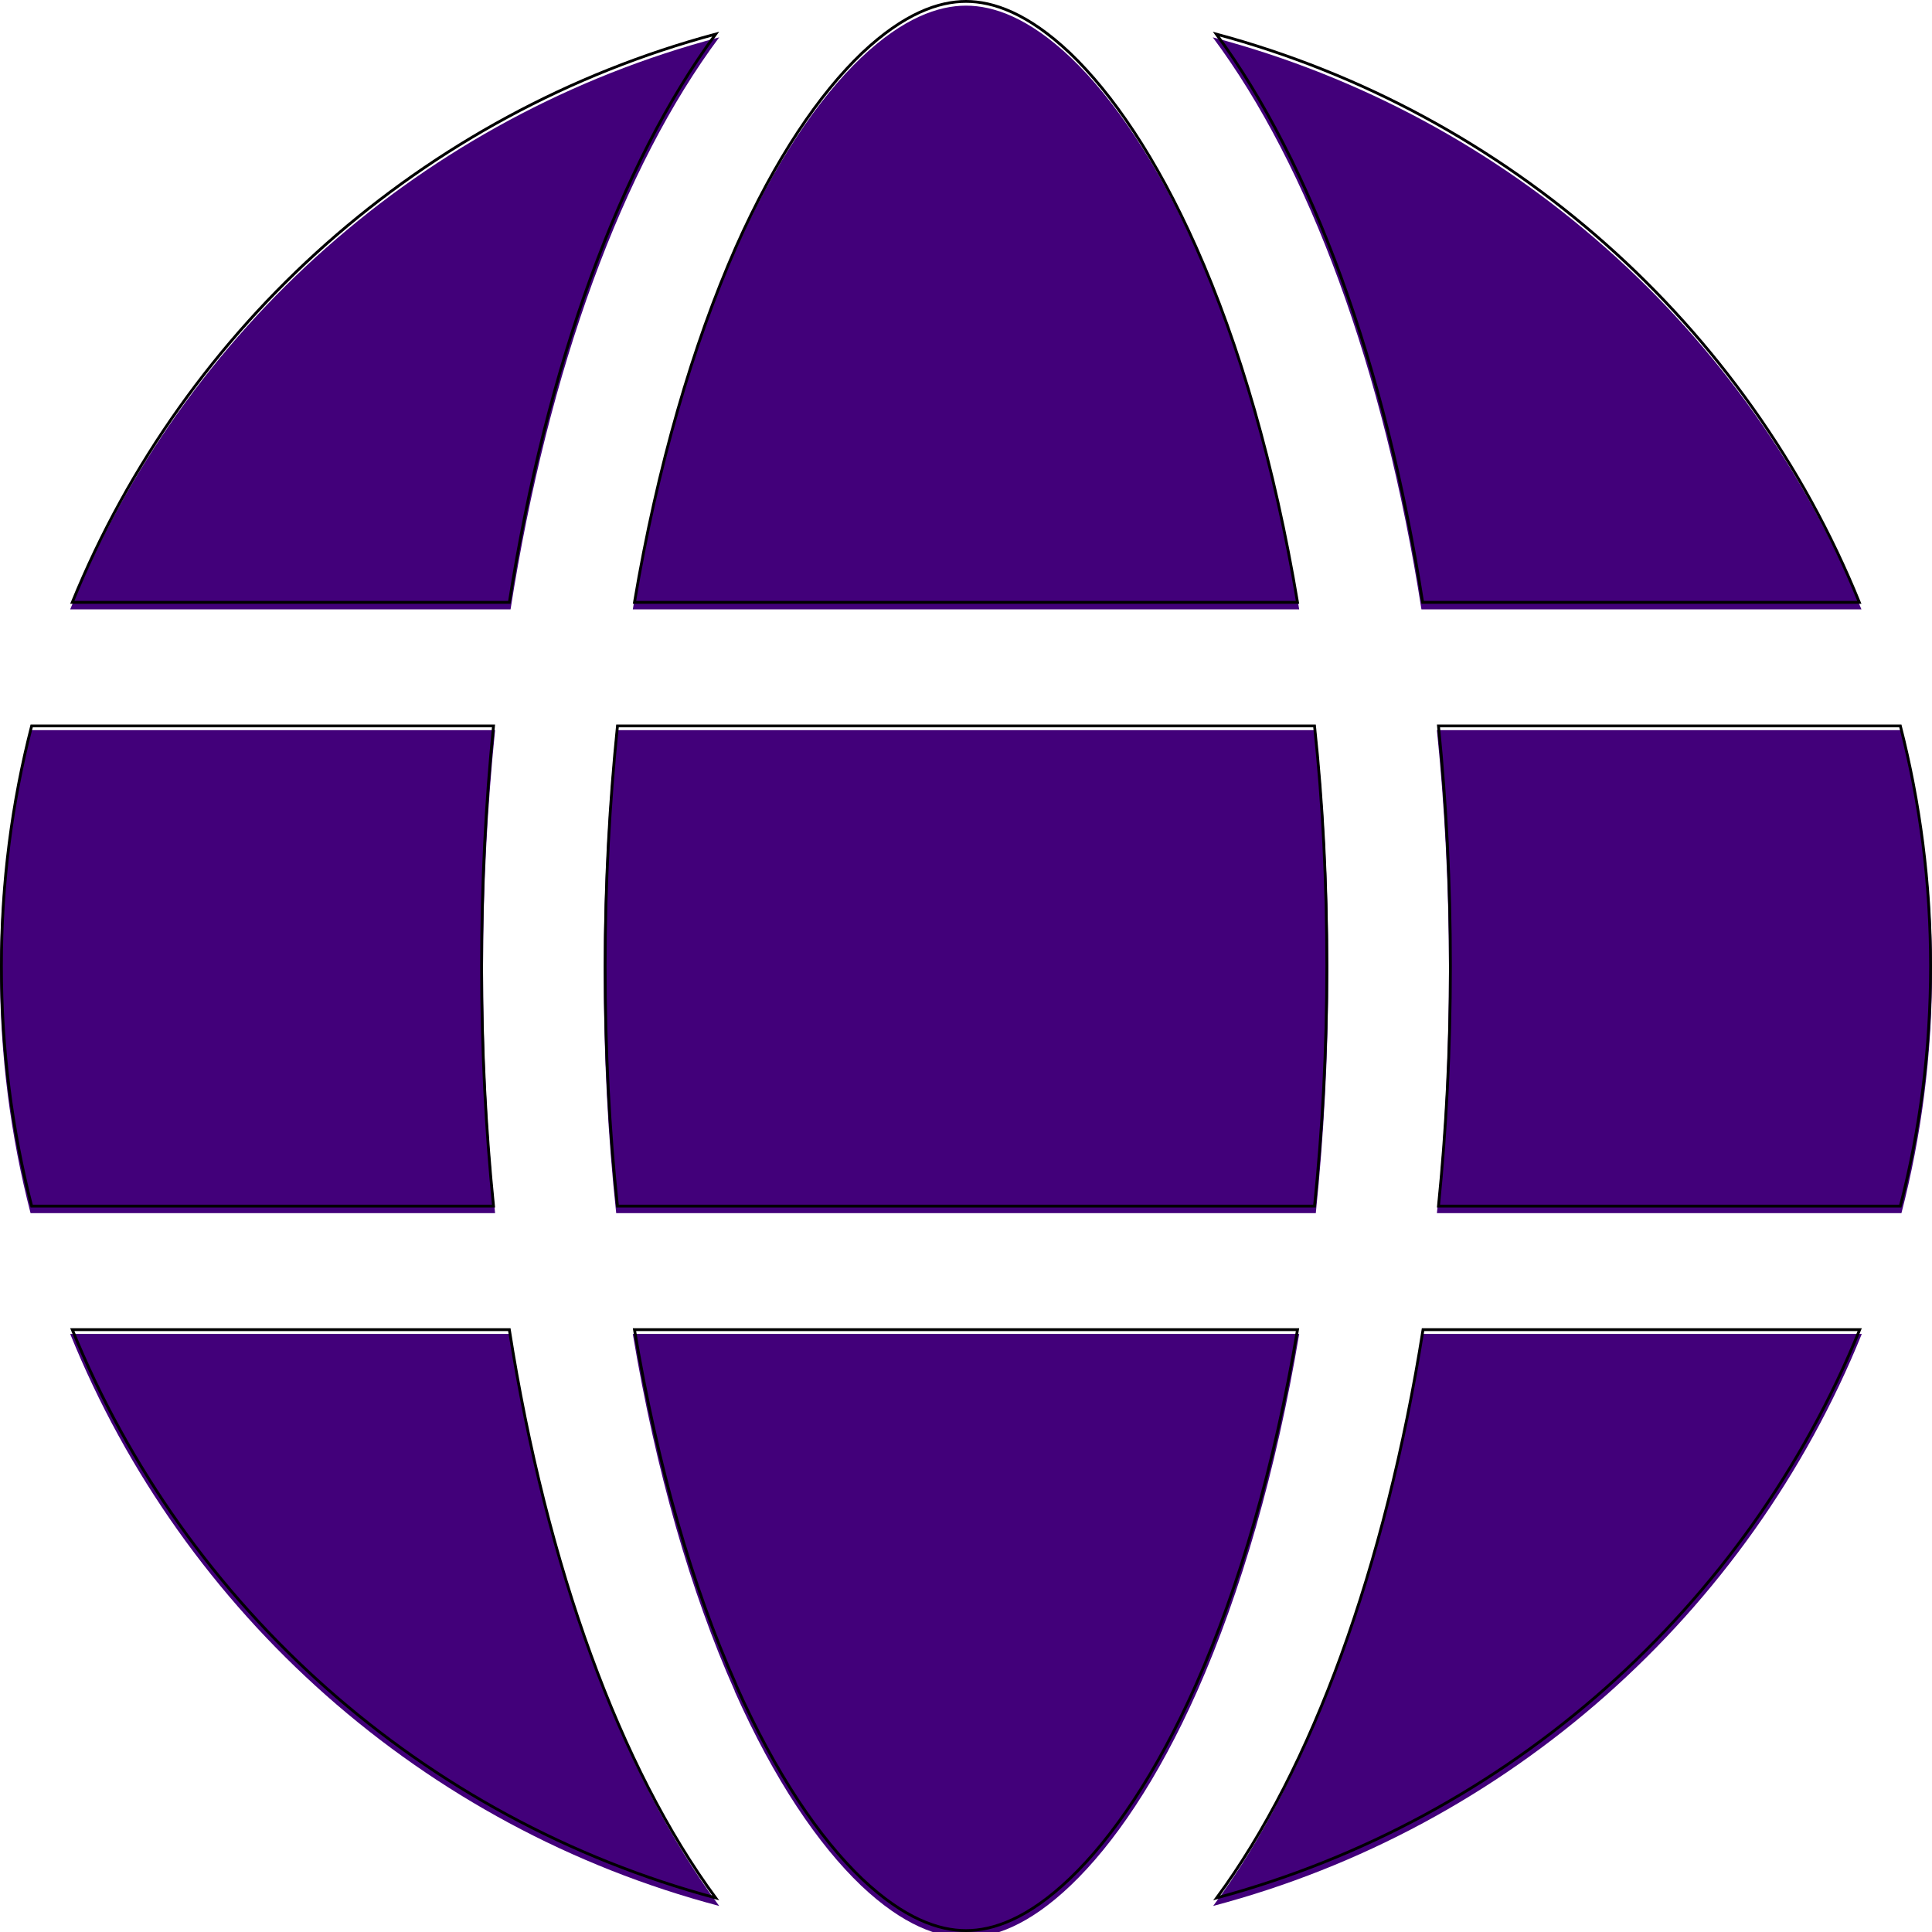 <svg width="342" height="342" viewBox="0 0 342 342" fill="none" xmlns="http://www.w3.org/2000/svg">
<g filter="url(#filter0_i_534_163)">
<path d="M235.125 171C235.125 185.829 234.323 200.123 232.921 213.75H109.079C107.61 200.123 106.875 185.829 106.875 171C106.875 156.171 107.677 141.877 109.079 128.25H232.921C234.39 141.877 235.125 156.171 235.125 171ZM254.362 128.25H336.589C340.13 141.943 342 156.238 342 171C342 185.762 340.13 200.057 336.589 213.75H254.362C255.765 199.99 256.5 185.695 256.5 171C256.5 156.305 255.765 142.01 254.362 128.25ZM329.576 106.875H251.624C244.944 64.192 231.718 28.456 214.685 5.611C266.987 19.438 309.537 57.379 329.509 106.875H329.576ZM229.982 106.875H112.018C116.093 82.561 122.372 61.052 130.054 43.618C137.067 27.854 144.882 16.432 152.43 9.218C159.912 2.138 166.124 0 171 0C175.876 0 182.088 2.138 189.57 9.218C197.118 16.432 204.933 27.854 211.946 43.618C219.695 60.986 225.907 82.494 229.982 106.875ZM90.376 106.875H12.424C32.463 57.379 74.946 19.438 127.315 5.611C110.282 28.456 97.056 64.192 90.376 106.875ZM5.411 128.25H87.638C86.235 142.01 85.5 156.305 85.5 171C85.5 185.695 86.235 199.99 87.638 213.75H5.411C1.87 200.057 0 185.762 0 171C0 156.238 1.87 141.943 5.411 128.25ZM130.054 298.315C122.305 280.948 116.093 259.439 112.018 235.125H229.982C225.907 259.439 219.628 280.948 211.946 298.315C204.933 314.079 197.118 325.501 189.57 332.715C182.088 339.863 175.876 342 171 342C166.124 342 159.912 339.863 152.43 332.782C144.882 325.568 137.067 314.146 130.054 298.382V298.315ZM90.376 235.125C97.056 277.808 110.282 313.545 127.315 336.389C74.946 322.562 32.463 284.621 12.424 235.125H90.376ZM329.576 235.125C309.537 284.621 267.054 322.562 214.752 336.389C231.785 313.545 244.944 277.808 251.691 235.125H329.576Z" fill="#42007A"/>
</g>
<path d="M251.838 106.625C245.2 64.368 232.144 28.909 215.312 6.037C267.1 19.961 309.226 57.587 329.138 106.625H251.838ZM211.718 43.72L211.718 43.72C219.425 60.995 225.614 82.38 229.686 106.625H112.314C116.387 82.447 122.641 61.061 130.282 43.719C137.287 27.975 145.085 16.584 152.603 9.399C160.051 2.35 166.205 0.25 171 0.25C175.795 0.25 181.949 2.35 189.397 9.399C196.915 16.584 204.713 27.976 211.718 43.72ZM130.304 298.315V298.262L130.282 298.213C122.575 280.939 116.387 259.554 112.314 235.375H229.686C225.613 259.553 219.359 280.938 211.718 298.213C204.713 313.958 196.914 325.35 189.397 332.535C181.948 339.651 175.795 341.75 171 341.75C166.205 341.75 160.051 339.65 152.602 332.6C145.093 325.423 137.303 314.047 130.304 298.329V298.315ZM234.875 171C234.875 185.739 234.083 199.949 232.695 213.5H109.304C107.851 199.95 107.125 185.74 107.125 171C107.125 156.261 107.917 142.051 109.305 128.5H232.696C234.149 142.05 234.875 156.26 234.875 171ZM336.396 213.5H254.639C256.025 199.816 256.75 185.606 256.75 171C256.75 156.394 256.025 142.184 254.639 128.5H336.396C339.899 142.116 341.75 156.326 341.75 171C341.75 185.674 339.899 199.884 336.396 213.5ZM126.689 6.036C109.856 28.909 96.8 64.368 90.162 106.625H12.796C32.774 57.586 74.835 19.961 126.689 6.036ZM0.25 171C0.25 156.326 2.101 142.116 5.604 128.5H87.361C85.975 142.184 85.25 156.394 85.25 171C85.25 185.606 85.975 199.816 87.361 213.5H5.604C2.101 199.884 0.25 185.674 0.25 171ZM90.162 235.375C96.8 277.632 109.856 313.091 126.689 335.964C74.835 322.039 32.774 284.414 12.796 235.375H90.162ZM251.904 235.375H329.204C309.226 284.413 267.166 322.039 215.378 335.963C232.21 313.09 245.201 277.631 251.904 235.375Z" stroke="black" stroke-width="0.5"/>
<defs>
<filter id="filter0_i_534_163" x="0" y="0" width="342" height="343" filterUnits="userSpaceOnUse" color-interpolation-filters="sRGB">
<feFlood flood-opacity="0" result="BackgroundImageFix"/>
<feBlend mode="normal" in="SourceGraphic" in2="BackgroundImageFix" result="shape"/>
<feColorMatrix in="SourceAlpha" type="matrix" values="0 0 0 0 0 0 0 0 0 0 0 0 0 0 0 0 0 0 127 0" result="hardAlpha"/>
<feOffset dy="1"/>
<feGaussianBlur stdDeviation="4"/>
<feComposite in2="hardAlpha" operator="arithmetic" k2="-1" k3="1"/>
<feColorMatrix type="matrix" values="0 0 0 0 0 0 0 0 0 0 0 0 0 0 0 0 0 0 1 0"/>
<feBlend mode="normal" in2="shape" result="effect1_innerShadow_534_163"/>
</filter>
</defs>
</svg>
